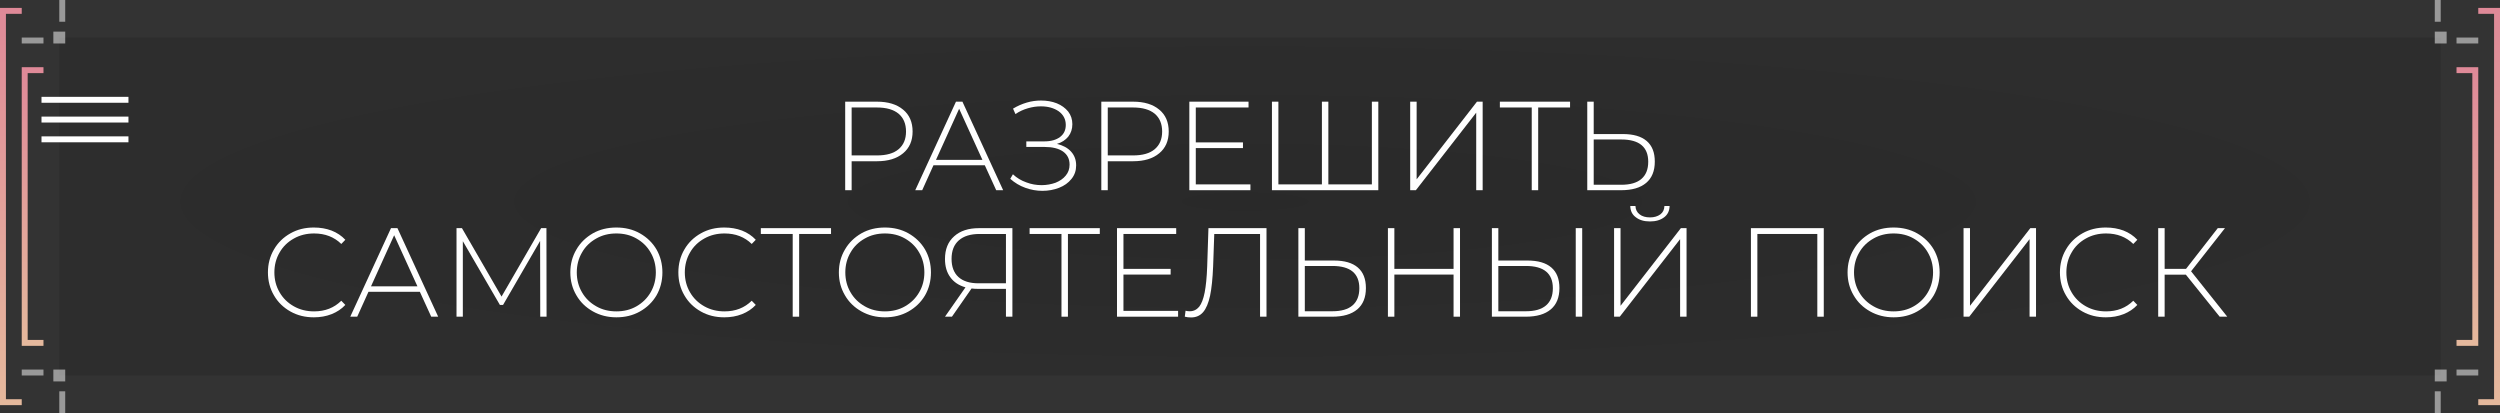 <?xml version="1.0" encoding="UTF-8" standalone="no"?><!DOCTYPE svg PUBLIC "-//W3C//DTD SVG 1.1//EN" "http://www.w3.org/Graphics/SVG/1.1/DTD/svg11.dtd"><svg width="100%" height="100%" viewBox="0 0 1265 209" version="1.1" xmlns="http://www.w3.org/2000/svg" xmlns:xlink="http://www.w3.org/1999/xlink" xml:space="preserve" xmlns:serif="http://www.serif.com/" style="fill-rule:evenodd;clip-rule:evenodd;stroke-linejoin:round;stroke-miterlimit:2;"><rect x="0" y="0" width="1265" height="209" fill="#333333" stroke="none"/><rect x="30" y="19" width="1205" height="171" style="fill:url(#_Radial1);"/><path d="M33,209L30,209L30,198L33,198L33,209ZM1232,209L1235,209L1235,198L1232,198L1232,209ZM33,193L27,193L27,187L33,187L33,193ZM1232,193L1238,193L1238,187L1232,187L1232,193ZM22,187L22,190L11,190L11,187L22,187ZM1243,187L1243,190L1254,190L1254,187L1243,187ZM22,22L22,19L11,19L11,22L22,22ZM1243,22L1243,19L1254,19L1254,22L1243,22ZM33,16L27,16L27,22L33,22L33,16ZM1232,16L1238,16L1238,22L1232,22L1232,16ZM33,0L30,0L30,11L33,11L33,0ZM1232,0L1235,0L1235,11L1232,11L1232,0Z" style="fill:white;fill-opacity:0.5;"/><path d="M65,69L21,69L21,72L65,72L65,69ZM65,59L21,59L21,62L65,62L65,59ZM65,49L21,49L21,52L65,52L65,49Z" style="fill:white;"/><path d="M11,175L11,34L22,34L22,37L14,37L14,172L22,172L22,175L11,175Z" style="fill:url(#_Linear2);"/><path d="M0,205L0,4L11,4L11,7L3,7L3,202L11,202L11,205L0,205Z" style="fill:url(#_Linear3);"/><path d="M1254,175L1254,34L1243,34L1243,37L1251,37L1251,172L1243,172L1243,175L1254,175Z" style="fill:url(#_Linear4);"/><path d="M1265,205L1265,4L1254,4L1254,7L1262,7L1262,202L1254,202L1254,205L1265,205Z" style="fill:url(#_Linear5);"/><g transform="matrix(1,0,0,1,-2118,-932.146)"><g transform="matrix(64,0,0,64,2537.6,1028.39)"><path d="M0.377,-0.7C0.465,-0.7 0.534,-0.679 0.584,-0.637C0.634,-0.596 0.659,-0.538 0.659,-0.464C0.659,-0.391 0.634,-0.333 0.584,-0.292C0.534,-0.25 0.465,-0.229 0.377,-0.229L0.177,-0.229L0.177,-0L0.126,-0L0.126,-0.7L0.377,-0.7ZM0.377,-0.275C0.452,-0.275 0.509,-0.291 0.548,-0.324C0.587,-0.357 0.607,-0.403 0.607,-0.464C0.607,-0.525 0.587,-0.572 0.548,-0.605C0.509,-0.637 0.452,-0.654 0.377,-0.654L0.177,-0.654L0.177,-0.275L0.377,-0.275Z" style="fill:white;fill-rule:nonzero;"/></g><g transform="matrix(64,0,0,64,2579.9,1028.39)"><path d="M0.569,-0.197L0.163,-0.197L0.074,-0L0.019,-0L0.341,-0.7L0.392,-0.7L0.714,-0L0.659,-0L0.569,-0.197ZM0.55,-0.24L0.366,-0.644L0.183,-0.24L0.55,-0.24Z" style="fill:white;fill-rule:nonzero;"/></g><g transform="matrix(64,0,0,64,2626.82,1028.39)"><path d="M0.406,-0.366C0.453,-0.355 0.491,-0.335 0.518,-0.305C0.545,-0.275 0.558,-0.239 0.558,-0.196C0.558,-0.155 0.546,-0.12 0.521,-0.089C0.496,-0.058 0.464,-0.035 0.423,-0.019C0.382,-0.003 0.338,0.005 0.291,0.005C0.245,0.005 0.2,-0.003 0.156,-0.019C0.111,-0.035 0.072,-0.059 0.037,-0.09L0.058,-0.126C0.089,-0.097 0.124,-0.076 0.164,-0.062C0.203,-0.047 0.244,-0.04 0.285,-0.04C0.324,-0.04 0.361,-0.047 0.395,-0.059C0.429,-0.073 0.456,-0.091 0.476,-0.116C0.496,-0.14 0.506,-0.169 0.506,-0.202C0.506,-0.247 0.489,-0.281 0.454,-0.306C0.419,-0.33 0.371,-0.342 0.308,-0.342L0.164,-0.342L0.164,-0.386L0.306,-0.386C0.359,-0.386 0.401,-0.398 0.431,-0.421C0.461,-0.444 0.476,-0.475 0.476,-0.516C0.476,-0.561 0.457,-0.597 0.42,-0.624C0.382,-0.65 0.335,-0.663 0.279,-0.663C0.245,-0.663 0.211,-0.658 0.177,-0.648C0.142,-0.638 0.109,-0.623 0.078,-0.602L0.059,-0.645C0.094,-0.666 0.13,-0.682 0.168,-0.693C0.205,-0.704 0.243,-0.709 0.28,-0.709C0.325,-0.709 0.367,-0.702 0.405,-0.687C0.442,-0.672 0.472,-0.65 0.495,-0.622C0.517,-0.593 0.528,-0.56 0.528,-0.522C0.528,-0.484 0.517,-0.451 0.496,-0.424C0.474,-0.397 0.444,-0.377 0.406,-0.366Z" style="fill:white;fill-rule:nonzero;"/></g><g transform="matrix(64,0,0,64,2667.2,1028.39)"><path d="M0.377,-0.7C0.465,-0.7 0.534,-0.679 0.584,-0.637C0.634,-0.596 0.659,-0.538 0.659,-0.464C0.659,-0.391 0.634,-0.333 0.584,-0.292C0.534,-0.25 0.465,-0.229 0.377,-0.229L0.177,-0.229L0.177,-0L0.126,-0L0.126,-0.7L0.377,-0.7ZM0.377,-0.275C0.452,-0.275 0.509,-0.291 0.548,-0.324C0.587,-0.357 0.607,-0.403 0.607,-0.464C0.607,-0.525 0.587,-0.572 0.548,-0.605C0.509,-0.637 0.452,-0.654 0.377,-0.654L0.177,-0.654L0.177,-0.275L0.377,-0.275Z" style="fill:white;fill-rule:nonzero;"/></g><g transform="matrix(64,0,0,64,2711.74,1028.39)"><path d="M0.609,-0.046L0.609,-0L0.126,-0L0.126,-0.7L0.594,-0.7L0.594,-0.654L0.177,-0.654L0.177,-0.378L0.55,-0.378L0.55,-0.333L0.177,-0.333L0.177,-0.046L0.609,-0.046Z" style="fill:white;fill-rule:nonzero;"/></g><g transform="matrix(64,0,0,64,2753.54,1028.39)"><path d="M0.967,-0.7L0.967,-0L0.126,-0L0.126,-0.7L0.177,-0.7L0.177,-0.046L0.521,-0.046L0.521,-0.7L0.572,-0.7L0.572,-0.046L0.916,-0.046L0.916,-0.7L0.967,-0.7Z" style="fill:white;fill-rule:nonzero;"/></g><g transform="matrix(64,0,0,64,2823.49,1028.39)"><path d="M0.126,-0.7L0.177,-0.7L0.177,-0.086L0.654,-0.7L0.699,-0.7L0.699,-0L0.648,-0L0.648,-0.613L0.171,-0L0.126,-0L0.126,-0.7Z" style="fill:white;fill-rule:nonzero;"/></g><g transform="matrix(64,0,0,64,2876.29,1028.39)"><path d="M0.565,-0.654L0.313,-0.654L0.313,-0L0.262,-0L0.262,-0.654L0.01,-0.654L0.01,-0.7L0.565,-0.7L0.565,-0.654Z" style="fill:white;fill-rule:nonzero;"/></g><g transform="matrix(64,0,0,64,2913.09,1028.39)"><path d="M0.407,-0.444C0.49,-0.444 0.553,-0.426 0.596,-0.389C0.639,-0.352 0.66,-0.298 0.66,-0.226C0.66,-0.152 0.637,-0.096 0.592,-0.058C0.546,-0.019 0.48,-0 0.394,-0L0.126,-0L0.126,-0.7L0.177,-0.7L0.177,-0.444L0.407,-0.444ZM0.395,-0.043C0.465,-0.043 0.518,-0.058 0.554,-0.089C0.59,-0.12 0.608,-0.165 0.608,-0.225C0.608,-0.342 0.537,-0.401 0.395,-0.401L0.177,-0.401L0.177,-0.043L0.395,-0.043Z" style="fill:white;fill-rule:nonzero;"/></g><g transform="matrix(64,0,0,64,2249.54,1092.39)"><path d="M0.426,0.005C0.357,0.005 0.296,-0.01 0.241,-0.041C0.186,-0.072 0.142,-0.114 0.111,-0.168C0.079,-0.222 0.063,-0.283 0.063,-0.35C0.063,-0.417 0.079,-0.478 0.111,-0.532C0.142,-0.586 0.186,-0.628 0.241,-0.659C0.296,-0.69 0.357,-0.705 0.426,-0.705C0.477,-0.705 0.523,-0.697 0.566,-0.681C0.609,-0.664 0.645,-0.64 0.675,-0.608L0.643,-0.575C0.587,-0.63 0.515,-0.658 0.428,-0.658C0.369,-0.658 0.316,-0.645 0.268,-0.618C0.22,-0.591 0.182,-0.555 0.155,-0.507C0.128,-0.461 0.114,-0.408 0.114,-0.35C0.114,-0.292 0.128,-0.239 0.155,-0.193C0.182,-0.146 0.22,-0.109 0.268,-0.082C0.316,-0.055 0.369,-0.042 0.428,-0.042C0.515,-0.042 0.586,-0.07 0.643,-0.126L0.675,-0.093C0.645,-0.061 0.609,-0.037 0.566,-0.02C0.523,-0.003 0.476,0.005 0.426,0.005Z" style="fill:white;fill-rule:nonzero;"/></g><g transform="matrix(64,0,0,64,2294.02,1092.39)"><path d="M0.569,-0.197L0.163,-0.197L0.074,-0L0.019,-0L0.341,-0.7L0.392,-0.7L0.714,-0L0.659,-0L0.569,-0.197ZM0.55,-0.24L0.366,-0.644L0.183,-0.24L0.55,-0.24Z" style="fill:white;fill-rule:nonzero;"/></g><g transform="matrix(64,0,0,64,2340.93,1092.39)"><path d="M0.788,-0L0.787,-0.599L0.494,-0.093L0.469,-0.093L0.176,-0.597L0.176,-0L0.126,-0L0.126,-0.7L0.169,-0.7L0.482,-0.159L0.795,-0.7L0.837,-0.7L0.838,-0L0.788,-0Z" style="fill:white;fill-rule:nonzero;"/></g><g transform="matrix(64,0,0,64,2402.62,1092.39)"><path d="M0.426,0.005C0.357,0.005 0.295,-0.011 0.24,-0.042C0.185,-0.073 0.141,-0.115 0.11,-0.169C0.078,-0.223 0.062,-0.283 0.062,-0.35C0.062,-0.417 0.078,-0.477 0.11,-0.531C0.141,-0.585 0.185,-0.627 0.24,-0.659C0.295,-0.69 0.357,-0.705 0.426,-0.705C0.495,-0.705 0.557,-0.69 0.612,-0.659C0.667,-0.628 0.711,-0.586 0.743,-0.532C0.774,-0.478 0.79,-0.417 0.79,-0.35C0.79,-0.283 0.774,-0.222 0.743,-0.168C0.711,-0.114 0.667,-0.072 0.612,-0.041C0.557,-0.01 0.495,0.005 0.426,0.005ZM0.426,-0.042C0.485,-0.042 0.538,-0.055 0.585,-0.082C0.632,-0.109 0.67,-0.146 0.697,-0.193C0.724,-0.239 0.738,-0.292 0.738,-0.35C0.738,-0.408 0.724,-0.461 0.697,-0.507C0.67,-0.555 0.632,-0.591 0.585,-0.618C0.538,-0.645 0.485,-0.658 0.426,-0.658C0.367,-0.658 0.314,-0.645 0.267,-0.618C0.219,-0.591 0.181,-0.555 0.154,-0.507C0.127,-0.461 0.113,-0.408 0.113,-0.35C0.113,-0.292 0.127,-0.239 0.154,-0.193C0.181,-0.146 0.219,-0.109 0.267,-0.082C0.314,-0.055 0.367,-0.042 0.426,-0.042Z" style="fill:white;fill-rule:nonzero;"/></g><g transform="matrix(64,0,0,64,2457.22,1092.39)"><path d="M0.426,0.005C0.357,0.005 0.296,-0.01 0.241,-0.041C0.186,-0.072 0.142,-0.114 0.111,-0.168C0.079,-0.222 0.063,-0.283 0.063,-0.35C0.063,-0.417 0.079,-0.478 0.111,-0.532C0.142,-0.586 0.186,-0.628 0.241,-0.659C0.296,-0.69 0.357,-0.705 0.426,-0.705C0.477,-0.705 0.523,-0.697 0.566,-0.681C0.609,-0.664 0.645,-0.64 0.675,-0.608L0.643,-0.575C0.587,-0.63 0.515,-0.658 0.428,-0.658C0.369,-0.658 0.316,-0.645 0.268,-0.618C0.22,-0.591 0.182,-0.555 0.155,-0.507C0.128,-0.461 0.114,-0.408 0.114,-0.35C0.114,-0.292 0.128,-0.239 0.155,-0.193C0.182,-0.146 0.22,-0.109 0.268,-0.082C0.316,-0.055 0.369,-0.042 0.428,-0.042C0.515,-0.042 0.586,-0.07 0.643,-0.126L0.675,-0.093C0.645,-0.061 0.609,-0.037 0.566,-0.02C0.523,-0.003 0.476,0.005 0.426,0.005Z" style="fill:white;fill-rule:nonzero;"/></g><g transform="matrix(64,0,0,64,2502.34,1092.39)"><path d="M0.565,-0.654L0.313,-0.654L0.313,-0L0.262,-0L0.262,-0.654L0.01,-0.654L0.01,-0.7L0.565,-0.7L0.565,-0.654Z" style="fill:white;fill-rule:nonzero;"/></g><g transform="matrix(64,0,0,64,2538.5,1092.39)"><path d="M0.426,0.005C0.357,0.005 0.295,-0.011 0.24,-0.042C0.185,-0.073 0.141,-0.115 0.11,-0.169C0.078,-0.223 0.062,-0.283 0.062,-0.35C0.062,-0.417 0.078,-0.477 0.11,-0.531C0.141,-0.585 0.185,-0.627 0.24,-0.659C0.295,-0.69 0.357,-0.705 0.426,-0.705C0.495,-0.705 0.557,-0.69 0.612,-0.659C0.667,-0.628 0.711,-0.586 0.743,-0.532C0.774,-0.478 0.79,-0.417 0.79,-0.35C0.79,-0.283 0.774,-0.222 0.743,-0.168C0.711,-0.114 0.667,-0.072 0.612,-0.041C0.557,-0.01 0.495,0.005 0.426,0.005ZM0.426,-0.042C0.485,-0.042 0.538,-0.055 0.585,-0.082C0.632,-0.109 0.67,-0.146 0.697,-0.193C0.724,-0.239 0.738,-0.292 0.738,-0.35C0.738,-0.408 0.724,-0.461 0.697,-0.507C0.67,-0.555 0.632,-0.591 0.585,-0.618C0.538,-0.645 0.485,-0.658 0.426,-0.658C0.367,-0.658 0.314,-0.645 0.267,-0.618C0.219,-0.591 0.181,-0.555 0.154,-0.507C0.127,-0.461 0.113,-0.408 0.113,-0.35C0.113,-0.292 0.127,-0.239 0.154,-0.193C0.181,-0.146 0.219,-0.109 0.267,-0.082C0.314,-0.055 0.367,-0.042 0.426,-0.042Z" style="fill:white;fill-rule:nonzero;"/></g><g transform="matrix(64,0,0,64,2591.49,1092.39)"><path d="M0.606,-0.7L0.606,-0L0.555,-0L0.555,-0.22L0.332,-0.22C0.315,-0.22 0.298,-0.221 0.283,-0.223L0.128,-0L0.073,-0L0.235,-0.232C0.183,-0.247 0.143,-0.273 0.115,-0.312C0.087,-0.35 0.073,-0.398 0.073,-0.456C0.073,-0.533 0.097,-0.593 0.146,-0.636C0.194,-0.679 0.259,-0.7 0.342,-0.7L0.606,-0.7ZM0.125,-0.457C0.125,-0.395 0.143,-0.347 0.179,-0.314C0.215,-0.281 0.268,-0.264 0.337,-0.264L0.555,-0.264L0.555,-0.654L0.346,-0.654C0.275,-0.654 0.221,-0.637 0.183,-0.604C0.144,-0.57 0.125,-0.521 0.125,-0.457Z" style="fill:white;fill-rule:nonzero;"/></g><g transform="matrix(64,0,0,64,2638.34,1092.39)"><path d="M0.565,-0.654L0.313,-0.654L0.313,-0L0.262,-0L0.262,-0.654L0.01,-0.654L0.01,-0.7L0.565,-0.7L0.565,-0.654Z" style="fill:white;fill-rule:nonzero;"/></g><g transform="matrix(64,0,0,64,2675.14,1092.39)"><path d="M0.609,-0.046L0.609,-0L0.126,-0L0.126,-0.7L0.594,-0.7L0.594,-0.654L0.177,-0.654L0.177,-0.378L0.55,-0.378L0.55,-0.333L0.177,-0.333L0.177,-0.046L0.609,-0.046Z" style="fill:white;fill-rule:nonzero;"/></g><g transform="matrix(64,0,0,64,2716.93,1092.39)"><path d="M0.655,-0.7L0.655,-0L0.604,-0L0.604,-0.654L0.242,-0.654L0.233,-0.397C0.229,-0.301 0.221,-0.224 0.209,-0.166C0.196,-0.107 0.178,-0.064 0.154,-0.036C0.13,-0.008 0.098,0.006 0.059,0.006C0.041,0.006 0.024,0.004 0.009,-0L0.015,-0.047C0.026,-0.044 0.037,-0.043 0.048,-0.043C0.079,-0.043 0.103,-0.055 0.123,-0.079C0.141,-0.102 0.156,-0.14 0.166,-0.191C0.176,-0.242 0.183,-0.311 0.186,-0.396L0.196,-0.7L0.655,-0.7Z" style="fill:white;fill-rule:nonzero;"/></g><g transform="matrix(64,0,0,64,2766.91,1092.39)"><path d="M0.407,-0.444C0.49,-0.444 0.553,-0.426 0.596,-0.389C0.639,-0.352 0.66,-0.298 0.66,-0.226C0.66,-0.152 0.637,-0.096 0.592,-0.058C0.546,-0.019 0.48,-0 0.394,-0L0.126,-0L0.126,-0.7L0.177,-0.7L0.177,-0.444L0.407,-0.444ZM0.395,-0.043C0.465,-0.043 0.518,-0.058 0.554,-0.089C0.59,-0.12 0.608,-0.165 0.608,-0.225C0.608,-0.342 0.537,-0.401 0.395,-0.401L0.177,-0.401L0.177,-0.043L0.395,-0.043Z" style="fill:white;fill-rule:nonzero;"/></g><g transform="matrix(64,0,0,64,2812.22,1092.39)"><path d="M0.696,-0.7L0.696,-0L0.645,-0L0.645,-0.333L0.177,-0.333L0.177,-0L0.126,-0L0.126,-0.7L0.177,-0.7L0.177,-0.378L0.645,-0.378L0.645,-0.7L0.696,-0.7Z" style="fill:white;fill-rule:nonzero;"/></g><g transform="matrix(64,0,0,64,2864.83,1092.39)"><path d="M0.407,-0.444C0.49,-0.444 0.553,-0.426 0.596,-0.389C0.639,-0.352 0.66,-0.298 0.66,-0.226C0.66,-0.152 0.637,-0.096 0.592,-0.058C0.546,-0.019 0.48,-0 0.394,-0L0.126,-0L0.126,-0.7L0.177,-0.7L0.177,-0.444L0.407,-0.444ZM0.395,-0.043C0.465,-0.043 0.518,-0.058 0.554,-0.089C0.59,-0.12 0.608,-0.165 0.608,-0.225C0.608,-0.342 0.537,-0.401 0.395,-0.401L0.177,-0.401L0.177,-0.043L0.395,-0.043ZM0.789,-0.7L0.84,-0.7L0.84,-0L0.789,-0L0.789,-0.7Z" style="fill:white;fill-rule:nonzero;"/></g><g transform="matrix(64,0,0,64,2926.66,1092.39)"><path d="M0.126,-0.7L0.177,-0.7L0.177,-0.086L0.654,-0.7L0.699,-0.7L0.699,-0L0.648,-0L0.648,-0.613L0.171,-0L0.126,-0L0.126,-0.7ZM0.41,-0.753C0.363,-0.753 0.326,-0.764 0.298,-0.786C0.269,-0.807 0.255,-0.837 0.254,-0.875L0.295,-0.875C0.296,-0.847 0.307,-0.825 0.328,-0.809C0.348,-0.793 0.376,-0.785 0.41,-0.785C0.443,-0.785 0.47,-0.793 0.492,-0.809C0.513,-0.825 0.523,-0.847 0.524,-0.875L0.565,-0.875C0.564,-0.837 0.55,-0.807 0.522,-0.786C0.493,-0.764 0.456,-0.753 0.41,-0.753Z" style="fill:white;fill-rule:nonzero;"/></g><g transform="matrix(64,0,0,64,2995.9,1092.39)"><path d="M0.702,-0.7L0.702,-0L0.651,-0L0.651,-0.654L0.177,-0.654L0.177,-0L0.126,-0L0.126,-0.7L0.702,-0.7Z" style="fill:white;fill-rule:nonzero;"/></g><g transform="matrix(64,0,0,64,3048.9,1092.39)"><path d="M0.426,0.005C0.357,0.005 0.295,-0.011 0.24,-0.042C0.185,-0.073 0.141,-0.115 0.11,-0.169C0.078,-0.223 0.062,-0.283 0.062,-0.35C0.062,-0.417 0.078,-0.477 0.11,-0.531C0.141,-0.585 0.185,-0.627 0.24,-0.659C0.295,-0.69 0.357,-0.705 0.426,-0.705C0.495,-0.705 0.557,-0.69 0.612,-0.659C0.667,-0.628 0.711,-0.586 0.743,-0.532C0.774,-0.478 0.79,-0.417 0.79,-0.35C0.79,-0.283 0.774,-0.222 0.743,-0.168C0.711,-0.114 0.667,-0.072 0.612,-0.041C0.557,-0.01 0.495,0.005 0.426,0.005ZM0.426,-0.042C0.485,-0.042 0.538,-0.055 0.585,-0.082C0.632,-0.109 0.67,-0.146 0.697,-0.193C0.724,-0.239 0.738,-0.292 0.738,-0.35C0.738,-0.408 0.724,-0.461 0.697,-0.507C0.67,-0.555 0.632,-0.591 0.585,-0.618C0.538,-0.645 0.485,-0.658 0.426,-0.658C0.367,-0.658 0.314,-0.645 0.267,-0.618C0.219,-0.591 0.181,-0.555 0.154,-0.507C0.127,-0.461 0.113,-0.408 0.113,-0.35C0.113,-0.292 0.127,-0.239 0.154,-0.193C0.181,-0.146 0.219,-0.109 0.267,-0.082C0.314,-0.055 0.367,-0.042 0.426,-0.042Z" style="fill:white;fill-rule:nonzero;"/></g><g transform="matrix(64,0,0,64,3103.49,1092.39)"><path d="M0.126,-0.7L0.177,-0.7L0.177,-0.086L0.654,-0.7L0.699,-0.7L0.699,-0L0.648,-0L0.648,-0.613L0.171,-0L0.126,-0L0.126,-0.7Z" style="fill:white;fill-rule:nonzero;"/></g><g transform="matrix(64,0,0,64,3156.29,1092.39)"><path d="M0.426,0.005C0.357,0.005 0.296,-0.01 0.241,-0.041C0.186,-0.072 0.142,-0.114 0.111,-0.168C0.079,-0.222 0.063,-0.283 0.063,-0.35C0.063,-0.417 0.079,-0.478 0.111,-0.532C0.142,-0.586 0.186,-0.628 0.241,-0.659C0.296,-0.69 0.357,-0.705 0.426,-0.705C0.477,-0.705 0.523,-0.697 0.566,-0.681C0.609,-0.664 0.645,-0.64 0.675,-0.608L0.643,-0.575C0.587,-0.63 0.515,-0.658 0.428,-0.658C0.369,-0.658 0.316,-0.645 0.268,-0.618C0.22,-0.591 0.182,-0.555 0.155,-0.507C0.128,-0.461 0.114,-0.408 0.114,-0.35C0.114,-0.292 0.128,-0.239 0.155,-0.193C0.182,-0.146 0.22,-0.109 0.268,-0.082C0.316,-0.055 0.369,-0.042 0.428,-0.042C0.515,-0.042 0.586,-0.07 0.643,-0.126L0.675,-0.093C0.645,-0.061 0.609,-0.037 0.566,-0.02C0.523,-0.003 0.476,0.005 0.426,0.005Z" style="fill:white;fill-rule:nonzero;"/></g><g transform="matrix(64,0,0,64,3201.98,1092.39)"><path d="M0.345,-0.332L0.177,-0.332L0.177,-0L0.126,-0L0.126,-0.7L0.177,-0.7L0.177,-0.378L0.346,-0.378L0.597,-0.7L0.654,-0.7L0.386,-0.359L0.672,-0L0.612,-0L0.345,-0.332Z" style="fill:white;fill-rule:nonzero;"/></g></g><defs><radialGradient id="_Radial1" cx="0" cy="0" r="1" gradientUnits="userSpaceOnUse" gradientTransform="matrix(-600,7.34788e-14,-1.07769e-14,-88,630,102)"><stop offset="0" style="stop-color:black;stop-opacity:0.19"/><stop offset="1" style="stop-color:black;stop-opacity:0.12"/></radialGradient><linearGradient id="_Linear2" x1="0" y1="0" x2="1" y2="0" gradientUnits="userSpaceOnUse" gradientTransform="matrix(8.63376e-15,141,-141,8.63376e-15,16.5,34)"><stop offset="0" style="stop-color:rgb(223,137,152);stop-opacity:1"/><stop offset="1" style="stop-color:rgb(229,185,157);stop-opacity:1"/></linearGradient><linearGradient id="_Linear3" x1="0" y1="0" x2="1" y2="0" gradientUnits="userSpaceOnUse" gradientTransform="matrix(1.23077e-14,201,-201,1.23077e-14,5.5,4)"><stop offset="0" style="stop-color:rgb(223,137,152);stop-opacity:1"/><stop offset="1" style="stop-color:rgb(229,185,157);stop-opacity:1"/></linearGradient><linearGradient id="_Linear4" x1="0" y1="0" x2="1" y2="0" gradientUnits="userSpaceOnUse" gradientTransform="matrix(-8.63376e-15,141,141,8.63376e-15,1248.5,34)"><stop offset="0" style="stop-color:rgb(223,137,152);stop-opacity:1"/><stop offset="1" style="stop-color:rgb(229,185,157);stop-opacity:1"/></linearGradient><linearGradient id="_Linear5" x1="0" y1="0" x2="1" y2="0" gradientUnits="userSpaceOnUse" gradientTransform="matrix(-1.23077e-14,201,201,1.23077e-14,1259.5,4)"><stop offset="0" style="stop-color:rgb(223,137,152);stop-opacity:1"/><stop offset="1" style="stop-color:rgb(229,185,157);stop-opacity:1"/></linearGradient></defs></svg>